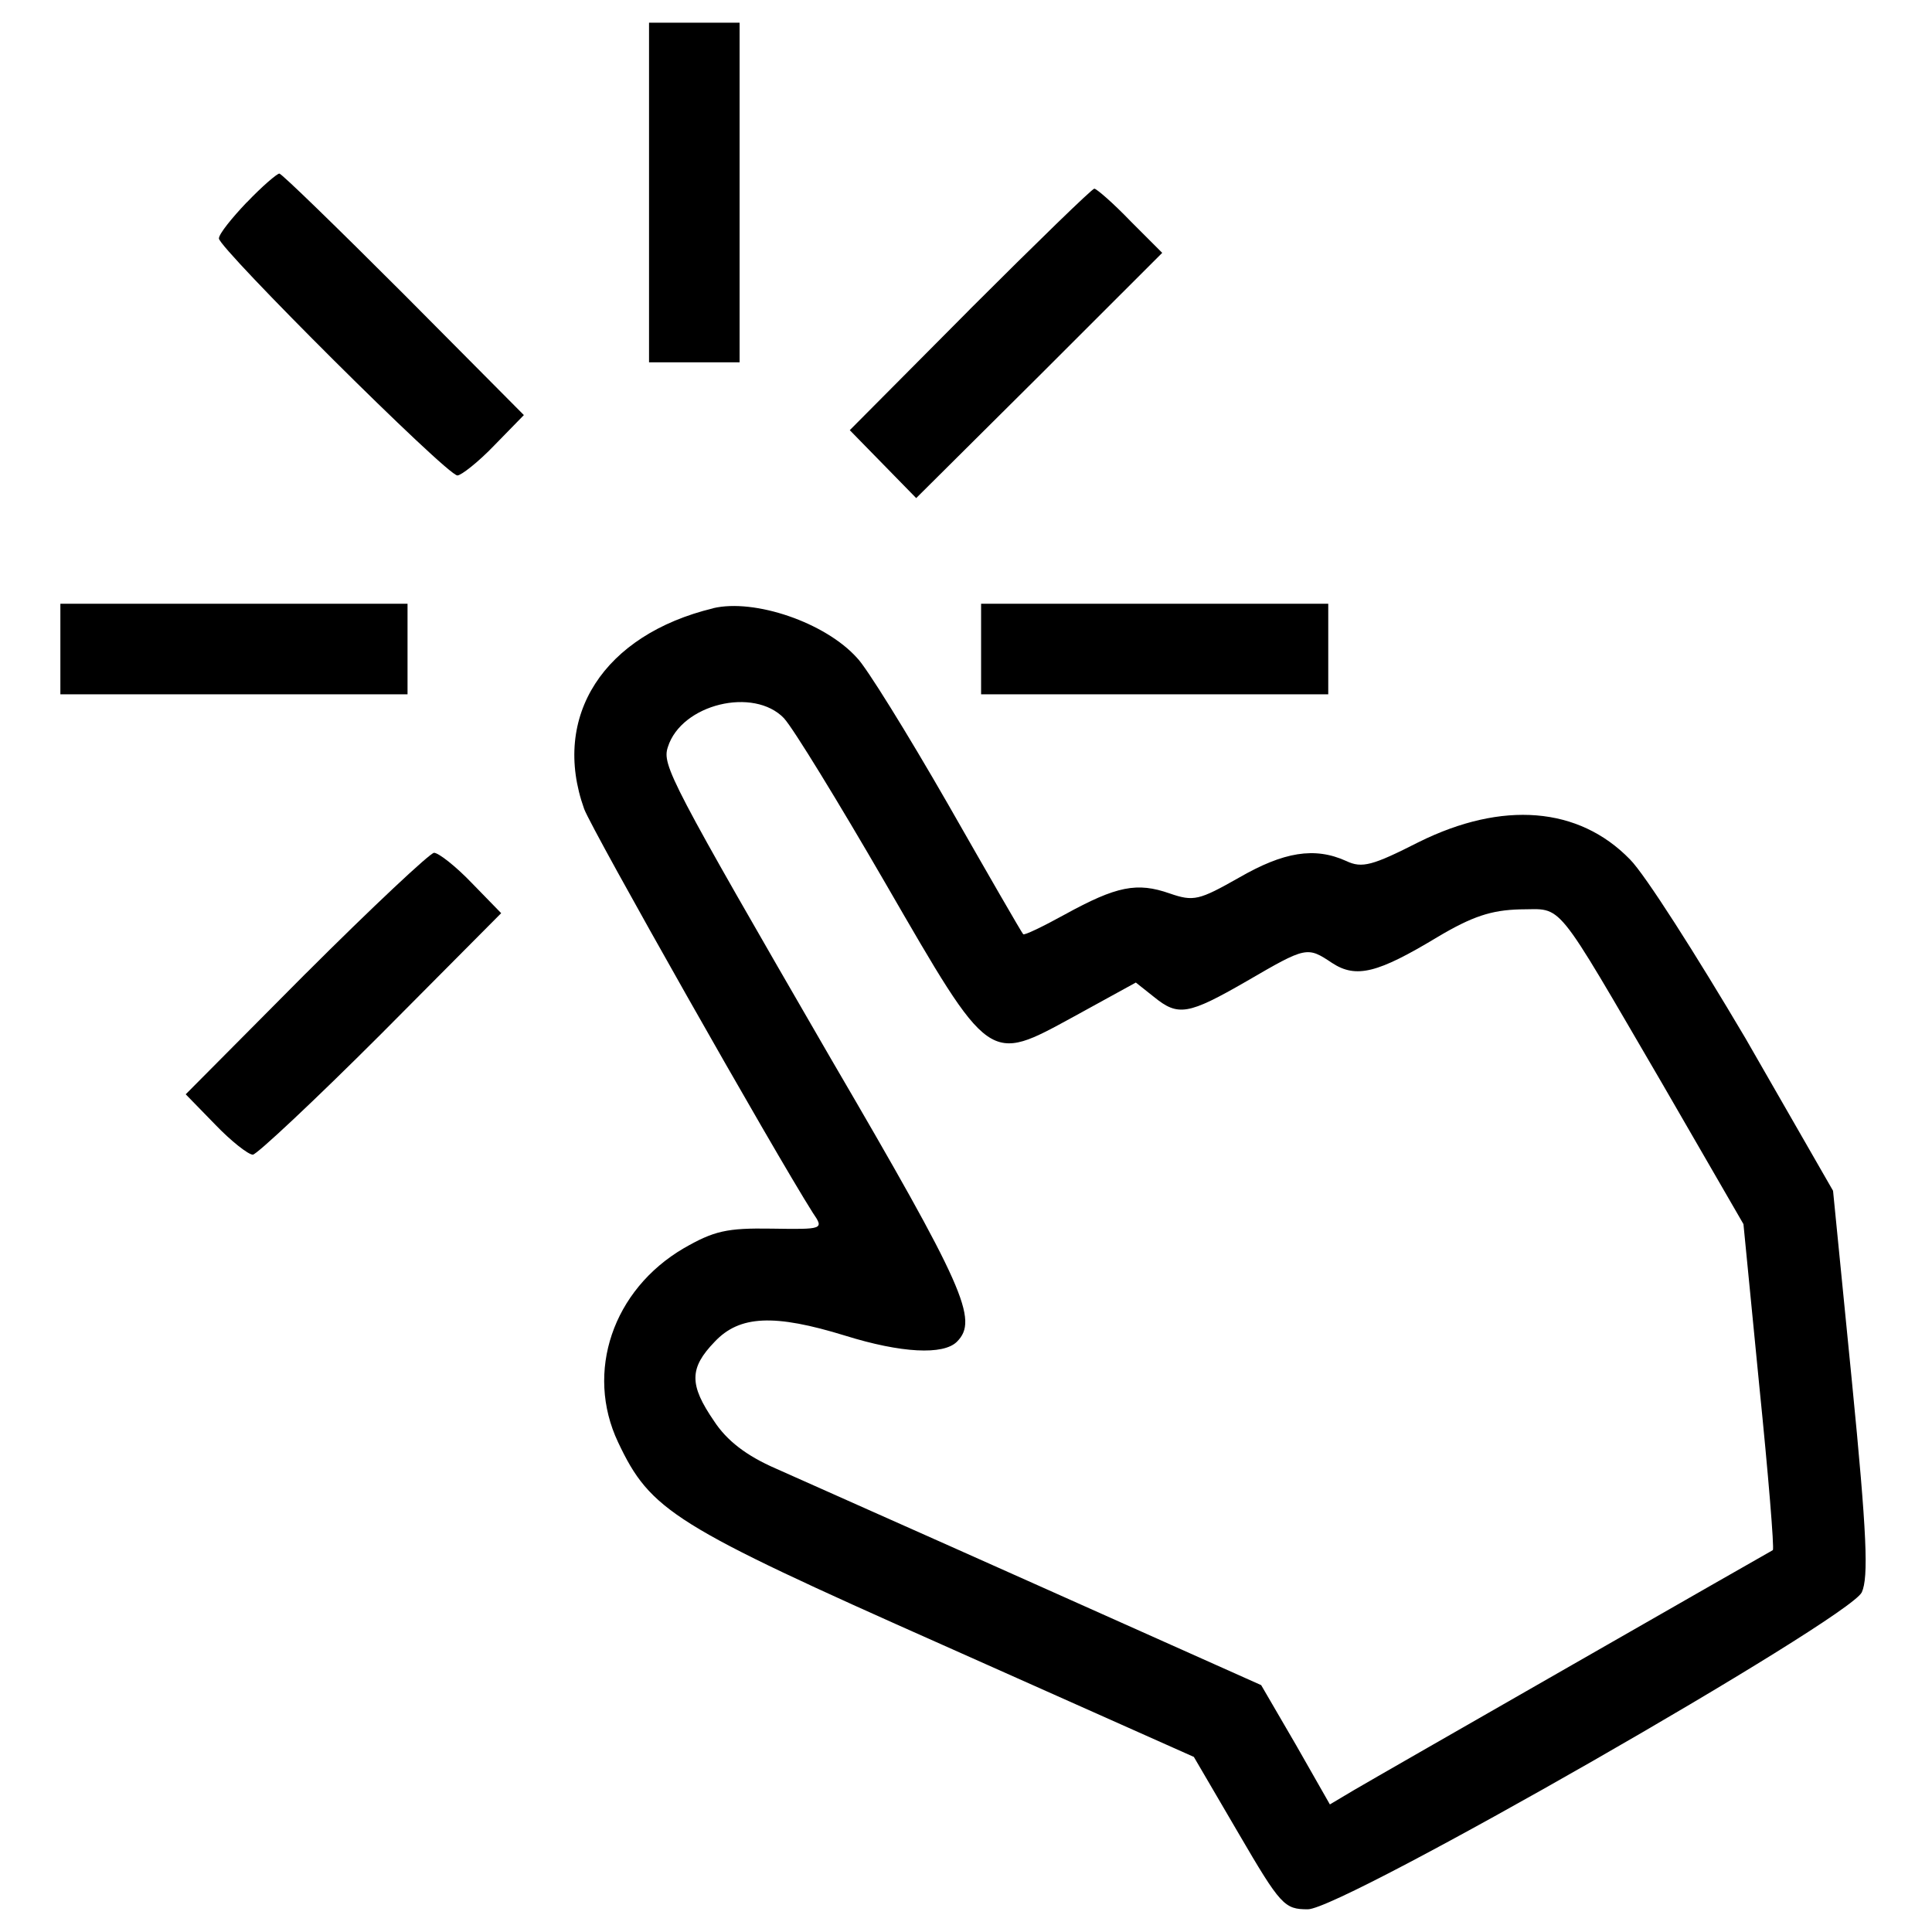 <!-- Generated by IcoMoon.io -->
<svg version="1.1" xmlns="http://www.w3.org/2000/svg" width="32" height="32" viewBox="0 0 32 32">
<title>pointclick</title>
<path d="M10.75 3.188v2.813h1.5v-5.625h-1.5v2.813z"></path>
<path d="M4.088 3.35c-0.25 0.263-0.462 0.525-0.462 0.6 0 0.162 3.775 3.925 3.95 3.925 0.063 0 0.35-0.225 0.613-0.5l0.488-0.5-1.987-2c-1.1-1.1-2.025-2-2.063-2s-0.287 0.212-0.537 0.475z"></path>
<path d="M16.063 5.125l-1.988 2 1.1 1.125 2.037-2.025 2.038-2.037-0.525-0.525c-0.288-0.3-0.563-0.538-0.6-0.538s-0.962 0.9-2.063 2z"></path>
<path d="M1 10.75v0.75h5.75v-1.5h-5.75v0.75z"></path>
<path d="M11.813 10.075c-1.813 0.438-2.688 1.787-2.137 3.325 0.137 0.363 3.137 5.663 3.787 6.688 0.188 0.275 0.175 0.275-0.688 0.262-0.738-0.012-0.95 0.038-1.45 0.325-1.175 0.688-1.637 2.050-1.088 3.212 0.537 1.137 0.912 1.375 5.387 3.363l4.15 1.85 0.738 1.262c0.7 1.2 0.762 1.262 1.15 1.262 0.575 0 8.95-4.8 9.175-5.25 0.113-0.25 0.087-0.95-0.163-3.488l-0.313-3.163-1.45-2.525c-0.813-1.375-1.663-2.713-1.913-2.963-0.85-0.875-2.113-0.975-3.5-0.287-0.762 0.387-0.938 0.438-1.2 0.313-0.525-0.238-1.038-0.15-1.775 0.275-0.663 0.375-0.75 0.4-1.15 0.262-0.538-0.188-0.875-0.125-1.738 0.35-0.363 0.2-0.675 0.35-0.688 0.325-0.025-0.025-0.587-1-1.25-2.162-0.675-1.175-1.35-2.263-1.5-2.412-0.525-0.588-1.7-0.988-2.387-0.825zM12.988 11.9c0.15 0.162 0.9 1.387 1.675 2.725 1.75 3.025 1.7 2.988 3.125 2.212l1.025-0.563 0.3 0.238c0.4 0.325 0.563 0.3 1.538-0.262 0.988-0.575 1-0.575 1.413-0.3 0.4 0.262 0.762 0.163 1.738-0.425 0.587-0.35 0.9-0.45 1.375-0.463 0.725 0 0.538-0.225 2.363 2.9l1.337 2.313 0.262 2.675c0.15 1.475 0.25 2.7 0.225 2.725-0.025 0.012-1.512 0.863-3.3 1.887s-3.425 1.962-3.637 2.087l-0.4 0.238-0.563-0.988-0.575-0.988-3.663-1.637c-2.012-0.9-3.988-1.775-4.375-1.95-0.488-0.212-0.813-0.462-1.025-0.788-0.412-0.6-0.412-0.875 0.012-1.313 0.412-0.438 0.988-0.462 2.162-0.1 0.925 0.288 1.625 0.325 1.85 0.1 0.362-0.363 0.125-0.9-2.088-4.688-2.662-4.6-2.8-4.863-2.7-5.162 0.225-0.713 1.425-1 1.925-0.475z"></path>
<path d="M16.25 10.75v0.75h5.75v-1.5h-5.75v0.75z"></path>
<path d="M5.063 16.125l-1.987 2 0.487 0.5c0.263 0.275 0.55 0.5 0.625 0.5 0.063 0 1.025-0.9 2.125-2l1.988-2-0.487-0.5c-0.263-0.275-0.55-0.5-0.625-0.5-0.063 0-1.025 0.9-2.125 2z"></path>
</svg>
